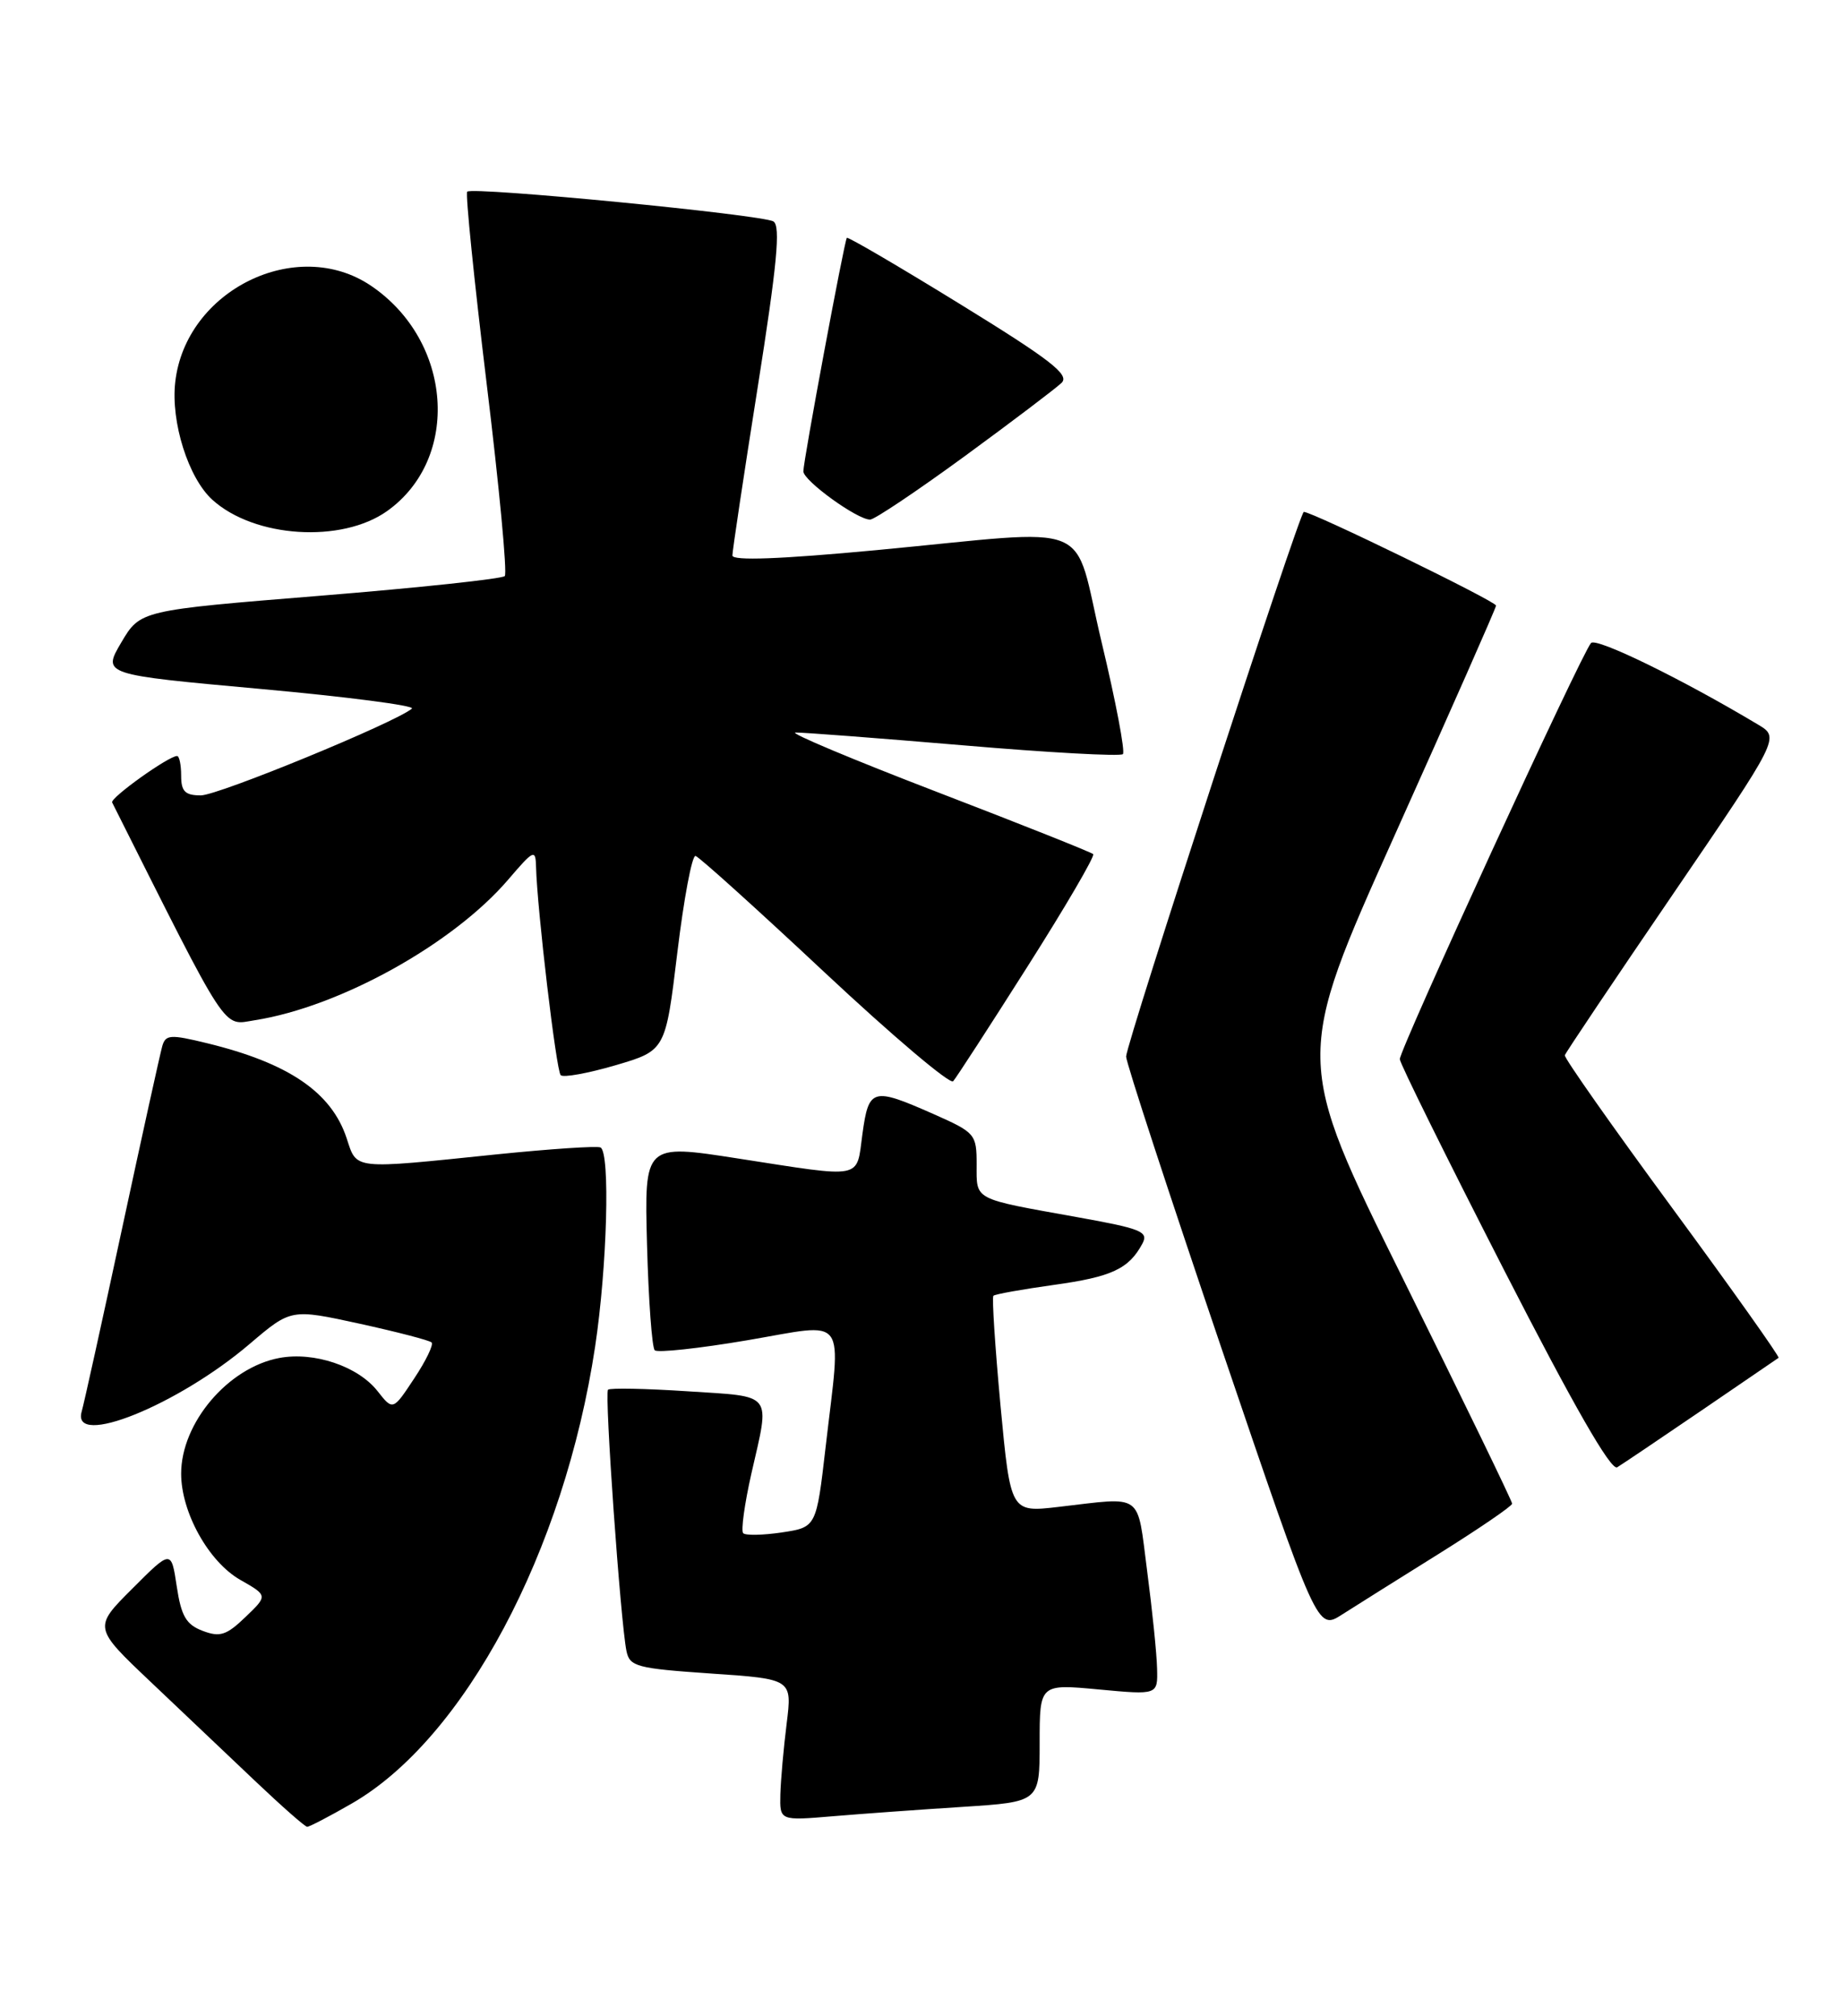 <?xml version="1.0" encoding="UTF-8" standalone="no"?>
<!DOCTYPE svg PUBLIC "-//W3C//DTD SVG 1.1//EN" "http://www.w3.org/Graphics/SVG/1.1/DTD/svg11.dtd" >
<svg xmlns="http://www.w3.org/2000/svg" xmlns:xlink="http://www.w3.org/1999/xlink" version="1.1" viewBox="0 0 234 256">
 <g >
 <path fill="currentColor"
d=" M 44.62 229.04 C 58.94 220.83 71.64 197.00 75.56 171.00 C 77.09 160.84 77.49 146.38 76.25 145.71 C 75.84 145.49 69.88 145.89 63.00 146.59 C 44.60 148.49 45.34 148.57 44.01 144.53 C 42.08 138.69 36.64 134.99 26.29 132.47 C 21.62 131.33 21.02 131.37 20.60 132.85 C 20.34 133.76 18.04 144.18 15.50 156.00 C 12.96 167.82 10.65 178.29 10.37 179.25 C 9.03 183.91 22.59 178.44 31.73 170.63 C 36.95 166.19 36.95 166.19 45.63 168.08 C 50.41 169.13 54.54 170.20 54.80 170.47 C 55.07 170.74 54.08 172.80 52.59 175.04 C 49.89 179.13 49.89 179.13 47.93 176.64 C 45.45 173.49 39.88 171.61 35.46 172.44 C 28.96 173.66 23.00 180.68 23.00 187.13 C 23.00 192.04 26.49 198.32 30.50 200.61 C 34.01 202.61 34.01 202.61 31.16 205.34 C 28.75 207.66 27.92 207.92 25.73 207.09 C 23.63 206.29 23.01 205.22 22.44 201.44 C 21.74 196.78 21.74 196.78 16.80 201.73 C 11.85 206.67 11.85 206.67 19.15 213.59 C 23.16 217.39 29.16 223.08 32.47 226.23 C 35.79 229.38 38.73 231.97 39.00 231.97 C 39.27 231.98 41.81 230.66 44.62 229.04 Z  M 122.25 229.44 C 132.00 228.81 132.00 228.81 132.00 221.32 C 132.00 213.83 132.00 213.83 139.50 214.53 C 147.00 215.23 147.00 215.23 146.91 211.87 C 146.87 210.02 146.30 204.45 145.65 199.50 C 144.33 189.38 145.30 190.09 134.40 191.35 C 128.31 192.06 128.31 192.06 127.03 178.48 C 126.34 171.01 125.93 164.74 126.13 164.54 C 126.33 164.34 129.79 163.72 133.81 163.16 C 141.15 162.14 143.32 161.13 145.04 157.93 C 145.86 156.39 144.93 156.02 136.73 154.55 C 123.43 152.16 124.00 152.46 124.00 147.88 C 124.00 144.00 123.84 143.82 118.47 141.44 C 110.77 138.04 110.30 138.17 109.50 144.00 C 108.70 149.83 109.85 149.61 93.65 147.10 C 81.81 145.26 81.81 145.26 82.15 158.05 C 82.34 165.08 82.78 171.12 83.13 171.46 C 83.47 171.80 88.76 171.23 94.88 170.19 C 107.82 167.99 106.81 166.61 104.83 183.72 C 103.65 193.93 103.65 193.93 99.28 194.59 C 96.87 194.95 94.66 194.99 94.36 194.69 C 94.06 194.39 94.53 190.98 95.40 187.12 C 97.78 176.69 98.31 177.39 87.32 176.67 C 81.99 176.32 77.44 176.23 77.20 176.47 C 76.73 176.94 78.79 205.99 79.54 209.65 C 79.95 211.63 80.83 211.86 90.29 212.51 C 100.58 213.21 100.58 213.21 99.88 218.86 C 99.49 221.96 99.13 226.01 99.08 227.85 C 99.00 231.20 99.00 231.20 105.75 230.63 C 109.46 230.32 116.89 229.78 122.25 229.44 Z  M 182.74 197.27 C 187.82 194.09 191.98 191.25 191.99 190.94 C 192.00 190.63 185.77 177.80 178.16 162.43 C 164.32 134.48 164.32 134.48 177.11 105.99 C 184.15 90.32 189.93 77.23 189.95 76.90 C 189.99 76.38 166.64 65.00 165.54 65.00 C 165.01 65.00 143.01 132.46 142.98 134.16 C 142.97 134.90 148.43 151.59 155.11 171.27 C 167.26 207.03 167.26 207.03 170.38 205.03 C 172.10 203.93 177.66 200.44 182.74 197.27 Z  M 216.00 179.13 C 221.22 175.56 225.64 172.54 225.82 172.42 C 225.99 172.30 219.92 163.74 212.32 153.40 C 204.72 143.06 198.58 134.33 198.68 134.00 C 198.78 133.67 204.96 124.46 212.42 113.53 C 225.97 93.66 225.97 93.66 223.23 92.02 C 213.60 86.25 202.69 80.92 202.01 81.65 C 200.83 82.90 177.67 133.32 177.73 134.50 C 177.75 135.05 183.71 147.09 190.96 161.26 C 199.78 178.48 204.54 186.79 205.33 186.32 C 205.97 185.93 210.78 182.69 216.00 179.13 Z  M 130.48 122.70 C 135.30 115.11 139.04 108.70 138.80 108.46 C 138.56 108.22 129.62 104.66 118.93 100.55 C 108.24 96.44 100.17 93.05 101.00 93.02 C 101.83 92.99 111.39 93.72 122.25 94.64 C 133.12 95.57 142.26 96.07 142.57 95.76 C 142.88 95.45 141.67 89.08 139.88 81.60 C 136.08 65.70 139.67 67.18 111.25 69.86 C 99.08 71.00 93.00 71.23 92.99 70.54 C 92.99 69.97 94.43 60.36 96.20 49.19 C 98.66 33.62 99.13 28.70 98.20 28.12 C 96.79 27.26 59.99 23.68 59.32 24.34 C 59.08 24.59 60.19 35.52 61.78 48.64 C 63.38 61.76 64.42 72.79 64.09 73.15 C 63.77 73.50 53.22 74.63 40.66 75.65 C 17.81 77.50 17.81 77.50 15.40 81.58 C 13.00 85.66 13.00 85.66 33.05 87.48 C 44.08 88.48 52.74 89.61 52.30 89.98 C 50.25 91.73 27.71 101.00 25.50 101.00 C 23.50 101.00 23.00 100.50 23.00 98.50 C 23.00 97.12 22.77 96.00 22.48 96.00 C 21.40 96.00 13.95 101.33 14.24 101.90 C 29.23 131.77 28.20 130.20 32.36 129.55 C 43.16 127.85 57.53 119.87 64.53 111.69 C 67.78 107.89 68.00 107.79 68.06 110.07 C 68.19 115.38 70.62 135.96 71.19 136.53 C 71.53 136.86 74.66 136.29 78.15 135.27 C 84.50 133.40 84.50 133.40 86.00 120.95 C 86.83 114.10 87.86 108.59 88.31 108.69 C 88.75 108.79 96.13 115.45 104.71 123.49 C 113.29 131.52 120.63 137.74 121.02 137.30 C 121.41 136.86 125.67 130.29 130.48 122.70 Z  M 49.16 64.89 C 58.54 58.20 57.46 43.27 47.08 36.27 C 37.65 29.92 23.56 36.87 22.25 48.52 C 21.67 53.60 23.92 60.71 26.97 63.47 C 32.31 68.30 43.37 69.01 49.16 64.89 Z  M 122.50 57.92 C 128.55 53.49 134.08 49.30 134.79 48.61 C 135.83 47.59 133.39 45.69 121.92 38.63 C 114.13 33.83 107.65 30.04 107.52 30.20 C 107.20 30.61 102.00 58.51 102.00 59.85 C 102.00 61.04 108.87 66.01 110.48 65.98 C 111.04 65.97 116.45 62.34 122.50 57.92 Z "/>
</g>
</svg>